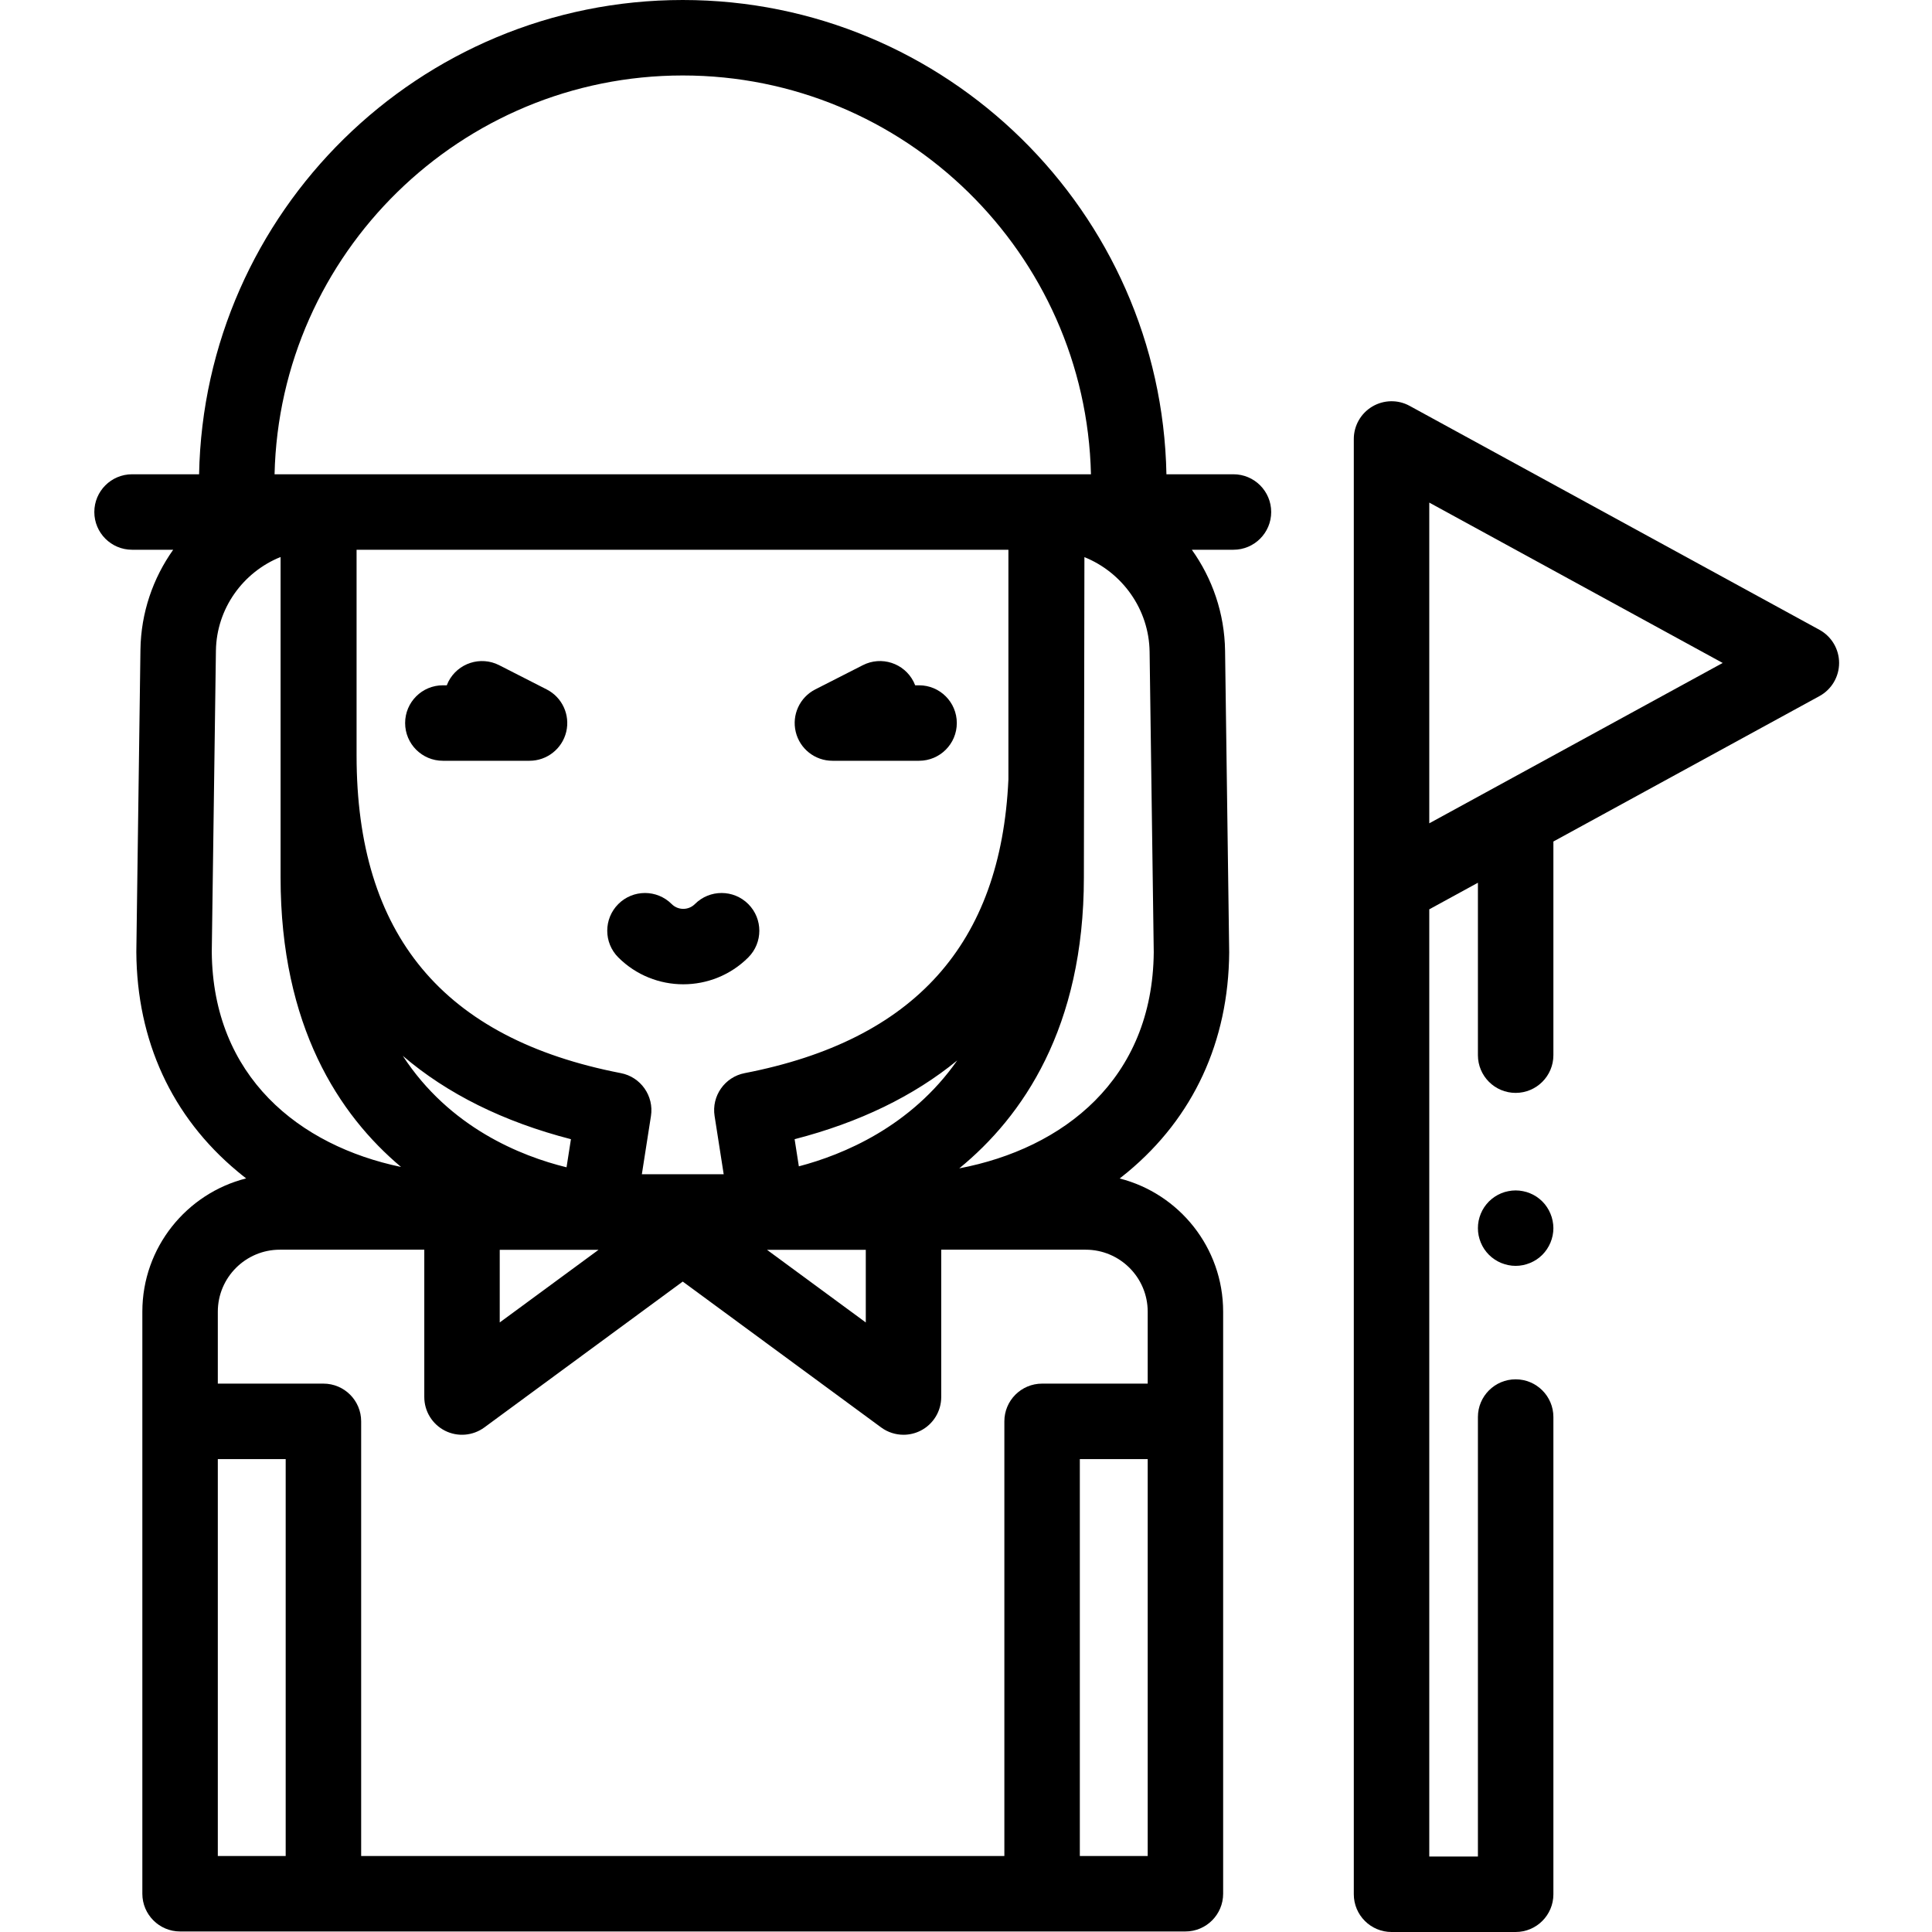 <svg width="62" height="62" viewBox="0 0 62 62" fill="none" xmlns="http://www.w3.org/2000/svg">
<g clip-path="url(#clip0)">
<path d="M16.993 24.414H14.212C13.543 24.414 13.001 23.872 13.001 23.203C13.001 22.534 13.543 21.992 14.212 21.992H14.338C14.353 21.953 14.37 21.914 14.389 21.875C14.694 21.28 15.422 21.043 16.018 21.346L17.543 22.124C18.042 22.378 18.301 22.941 18.171 23.485C18.04 24.03 17.553 24.414 16.993 24.414Z" fill="black"/>
<path d="M29.494 24.414H26.713C26.153 24.414 25.666 24.03 25.536 23.486C25.405 22.941 25.664 22.378 26.163 22.124L27.688 21.347C28.284 21.042 29.013 21.279 29.317 21.875C29.336 21.914 29.353 21.953 29.369 21.992H29.494C30.163 21.992 30.705 22.534 30.705 23.203C30.705 23.872 30.163 24.414 29.494 24.414Z" fill="black"/>
<path d="M21.927 31.587C21.172 31.587 20.417 31.299 19.842 30.725C19.369 30.252 19.369 29.485 19.842 29.012C20.315 28.539 21.081 28.539 21.555 29.012C21.76 29.218 22.095 29.218 22.3 29.012C22.773 28.539 23.54 28.539 24.013 29.012C24.486 29.485 24.486 30.252 24.013 30.725C23.438 31.299 22.683 31.587 21.927 31.587Z" fill="black"/>
<path d="M39.583 15.22H37.432C37.269 6.8 30.369 0 21.91 0C13.452 0 6.552 6.8 6.389 15.22H4.238C3.569 15.22 3.027 15.762 3.027 16.431C3.027 17.1 3.569 17.642 4.238 17.642H5.558C4.911 18.553 4.524 19.659 4.507 20.85C4.374 30.515 4.375 30.534 4.375 30.553C4.393 33.403 5.514 35.835 7.616 37.588C7.708 37.666 7.803 37.742 7.899 37.816C5.988 38.299 4.568 40.033 4.568 42.093V60.772C4.568 61.44 5.111 61.983 5.779 61.983H38.041C38.71 61.983 39.252 61.44 39.252 60.772V42.093C39.252 40.037 37.839 38.305 35.932 37.819C36.019 37.751 36.104 37.683 36.188 37.613C38.299 35.859 39.425 33.421 39.446 30.567C39.447 30.544 39.447 30.524 39.314 20.884C39.297 19.679 38.904 18.561 38.247 17.642H39.583C40.251 17.642 40.794 17.1 40.794 16.431C40.794 15.762 40.251 15.22 39.583 15.22ZM32.361 25.012C32.121 30.295 29.345 33.381 23.898 34.438C23.259 34.561 22.831 35.17 22.932 35.813L23.224 37.682H20.598L20.89 35.813C20.99 35.17 20.563 34.561 19.924 34.438C14.217 33.331 11.443 29.997 11.443 24.244V17.642H32.361V25.012ZM18.322 36.558L18.181 37.46C16.719 37.102 14.428 36.188 12.926 33.883C14.35 35.101 16.153 35.998 18.322 36.558ZM16.037 40.108H19.208L16.037 42.439V40.108ZM27.784 40.108V42.439L24.614 40.108H27.784ZM25.636 37.429L25.5 36.558C27.58 36.021 29.323 35.173 30.718 34.031C29.23 36.158 27.057 37.056 25.636 37.429ZM21.91 2.422C29.034 2.422 34.847 8.136 35.01 15.22H8.811C8.974 8.136 14.788 2.422 21.91 2.422ZM6.796 30.547C6.799 30.339 6.846 26.918 6.929 20.884C6.948 19.523 7.807 18.355 9.004 17.875V28.156C9.004 32.938 10.885 35.78 12.87 37.449C9.614 36.77 6.829 34.56 6.796 30.547ZM6.99 59.561V46.824H9.168V59.561H6.99ZM36.831 59.561H34.653V46.824H36.831V59.561ZM36.831 42.093V44.402H33.442C32.773 44.402 32.231 44.944 32.231 45.613V59.561H11.59V45.613C11.59 44.944 11.048 44.402 10.379 44.402H6.99V42.093C6.99 40.996 7.883 40.104 8.98 40.104H13.616V44.832C13.616 45.289 13.872 45.706 14.28 45.913C14.687 46.119 15.175 46.078 15.543 45.808L21.91 41.127L28.277 45.808C28.489 45.964 28.741 46.043 28.995 46.043C29.181 46.043 29.369 46 29.541 45.913C29.949 45.706 30.205 45.289 30.205 44.832V40.104H34.841C35.938 40.104 36.831 40.996 36.831 42.093ZM30.784 37.494C32.817 35.832 34.783 32.979 34.783 28.156L34.8 17.879C36.008 18.365 36.873 19.544 36.892 20.918C36.975 26.933 37.022 30.345 37.025 30.556C36.99 34.646 34.113 36.86 30.784 37.494Z" fill="black"/>
<path d="M58.389 20.212L45.237 13.025C44.862 12.819 44.407 12.828 44.039 13.046C43.671 13.264 43.445 13.66 43.445 14.088V60.789C43.445 61.458 43.988 62 44.656 62H48.639C49.307 62 49.85 61.458 49.85 60.789V45.474C49.85 44.806 49.307 44.264 48.639 44.264C47.97 44.264 47.428 44.806 47.428 45.474V59.578H45.867V29.181L47.428 28.328V33.861C47.428 34.53 47.97 35.072 48.639 35.072C49.307 35.072 49.85 34.53 49.85 33.861V27.005L58.389 22.338C58.777 22.126 59.019 21.718 59.019 21.275C59.019 20.832 58.777 20.425 58.389 20.212ZM45.867 26.421V16.129L55.283 21.275L45.867 26.421Z" fill="black"/>
<path d="M48.639 40.623C48.56 40.623 48.48 40.615 48.403 40.599C48.325 40.583 48.249 40.56 48.175 40.53C48.102 40.5 48.032 40.462 47.967 40.419C47.9 40.375 47.838 40.324 47.782 40.268C47.727 40.213 47.676 40.151 47.631 40.084C47.588 40.019 47.55 39.949 47.52 39.875C47.49 39.802 47.467 39.726 47.451 39.649C47.435 39.571 47.428 39.491 47.428 39.412C47.428 39.334 47.435 39.254 47.451 39.175C47.467 39.099 47.49 39.022 47.52 38.949C47.55 38.876 47.588 38.806 47.631 38.74C47.676 38.674 47.727 38.612 47.782 38.556C47.838 38.501 47.9 38.45 47.967 38.405C48.032 38.361 48.102 38.325 48.175 38.294C48.249 38.264 48.325 38.24 48.403 38.226C48.559 38.194 48.719 38.194 48.875 38.226C48.953 38.24 49.029 38.264 49.101 38.294C49.175 38.325 49.246 38.361 49.311 38.405C49.377 38.45 49.44 38.501 49.495 38.556C49.551 38.612 49.602 38.674 49.645 38.74C49.689 38.806 49.726 38.876 49.756 38.949C49.787 39.022 49.811 39.099 49.825 39.175C49.841 39.254 49.85 39.334 49.85 39.412C49.85 39.731 49.72 40.043 49.495 40.268C49.439 40.324 49.377 40.375 49.311 40.419C49.246 40.462 49.175 40.5 49.101 40.53C49.029 40.56 48.952 40.583 48.875 40.599C48.798 40.615 48.718 40.623 48.639 40.623Z" fill="black"/>
</g>
<defs>
<clipPath id="clip0">
<rect width="62" height="62" fill="white"/>
</clipPath>
</defs>
</svg>
